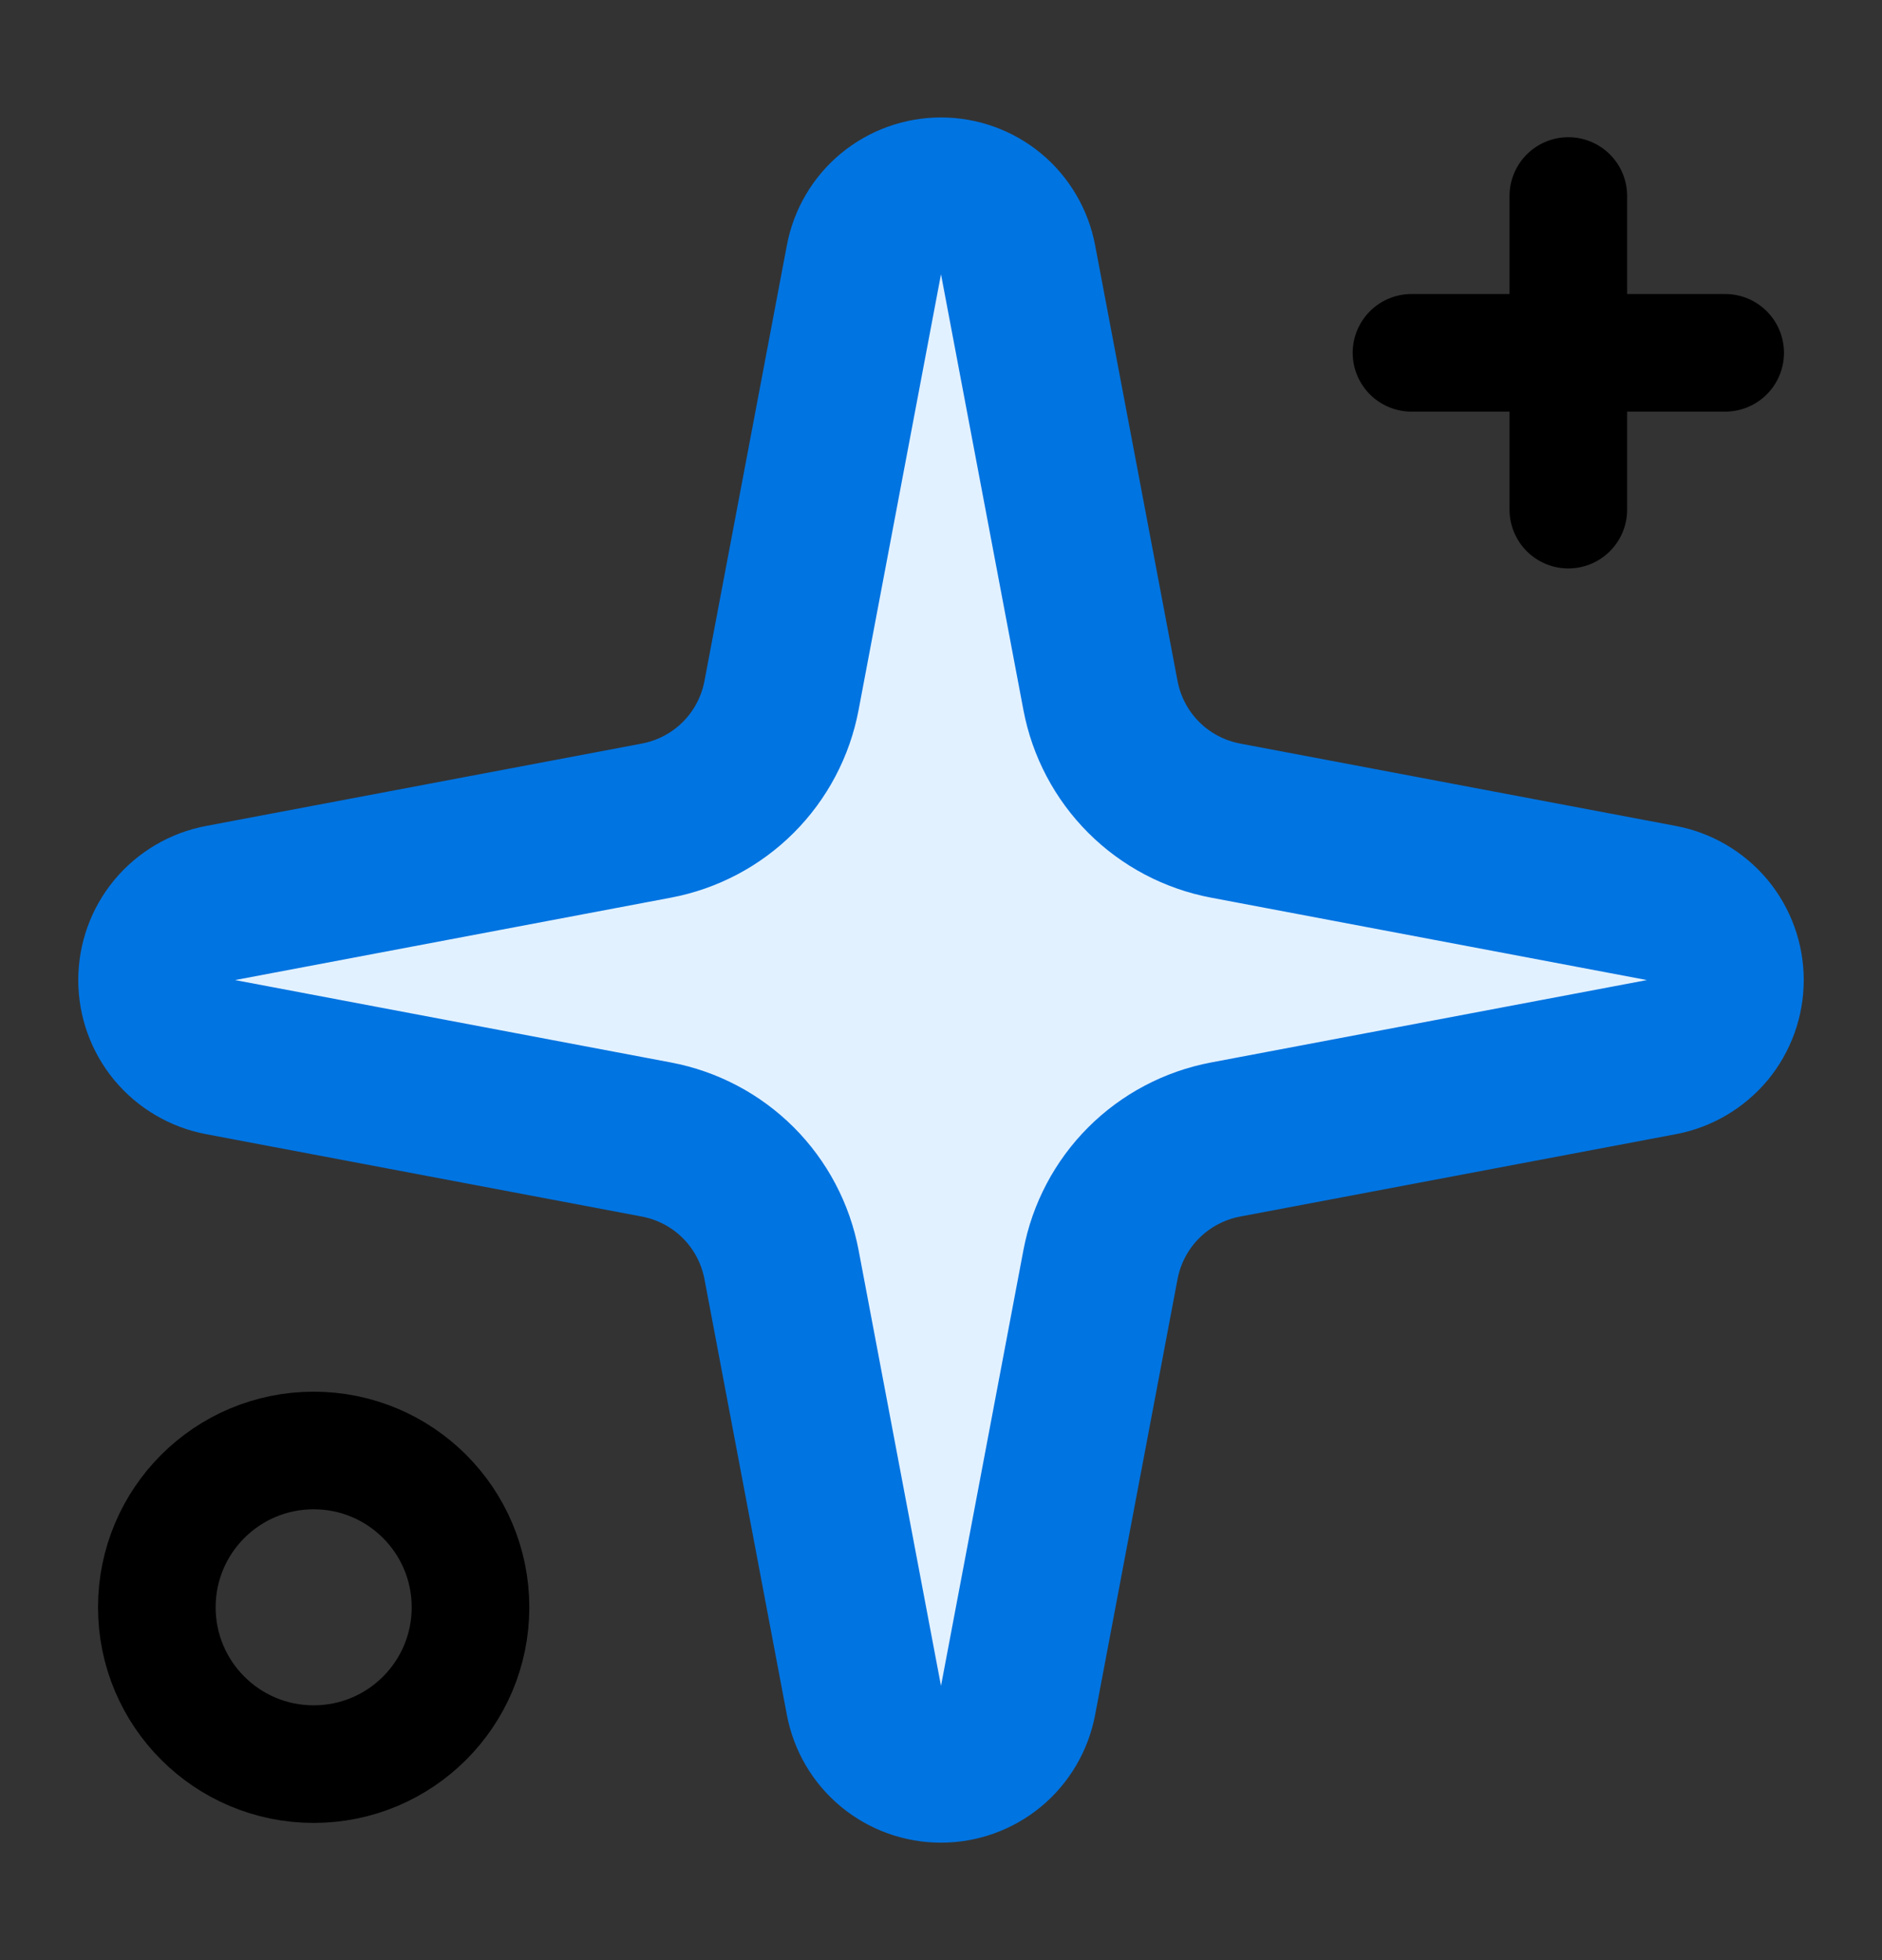 <svg width="24" height="25" viewBox="0 0 24 25" fill="none" xmlns="http://www.w3.org/2000/svg">
<rect x="0" y="0" width="24" height="25" fill="#333333" stroke="none"/>
<path d="M11.017 3.314C11.06 3.085 11.181 2.877 11.361 2.728C11.541 2.579 11.767 2.498 12 2.498C12.233 2.498 12.459 2.579 12.639 2.728C12.818 2.877 12.94 3.085 12.983 3.314L14.034 8.872C14.109 9.267 14.301 9.631 14.585 9.915C14.869 10.199 15.233 10.391 15.628 10.466L21.186 11.517C21.415 11.56 21.622 11.682 21.772 11.861C21.921 12.041 22.002 12.267 22.002 12.5C22.002 12.733 21.921 12.959 21.772 13.139C21.622 13.318 21.415 13.44 21.186 13.483L15.628 14.534C15.233 14.609 14.869 14.801 14.585 15.085C14.301 15.369 14.109 15.733 14.034 16.128L12.983 21.686C12.94 21.915 12.818 22.123 12.639 22.272C12.459 22.421 12.233 22.502 12 22.502C11.767 22.502 11.541 22.421 11.361 22.272C11.181 22.123 11.06 21.915 11.017 21.686L9.966 16.128C9.891 15.733 9.699 15.369 9.415 15.085C9.131 14.801 8.767 14.609 8.372 14.534L2.814 13.483C2.585 13.44 2.377 13.318 2.228 13.139C2.079 12.959 1.998 12.733 1.998 12.5C1.998 12.267 2.079 12.041 2.228 11.861C2.377 11.682 2.585 11.56 2.814 11.517L8.372 10.466C8.767 10.391 9.131 10.199 9.415 9.915C9.699 9.631 9.891 9.267 9.966 8.872L11.017 3.314Z" fill="#E2F1FF" stroke="#0074E1" stroke-width="2" stroke-linecap="round" stroke-linejoin="round"/>
<path d="M20 2.5V6.5" stroke="black" stroke-width="1.5" stroke-linecap="round" stroke-linejoin="round"/>
<path d="M22 4.5H18" stroke="black" stroke-width="1.5" stroke-linecap="round" stroke-linejoin="round"/>
<path d="M4 22.5C5.105 22.5 6 21.605 6 20.5C6 19.395 5.105 18.5 4 18.5C2.895 18.5 2 19.395 2 20.5C2 21.605 2.895 22.5 4 22.5Z" stroke="black" stroke-width="1.5" stroke-linecap="round" stroke-linejoin="round"/>
</svg>
